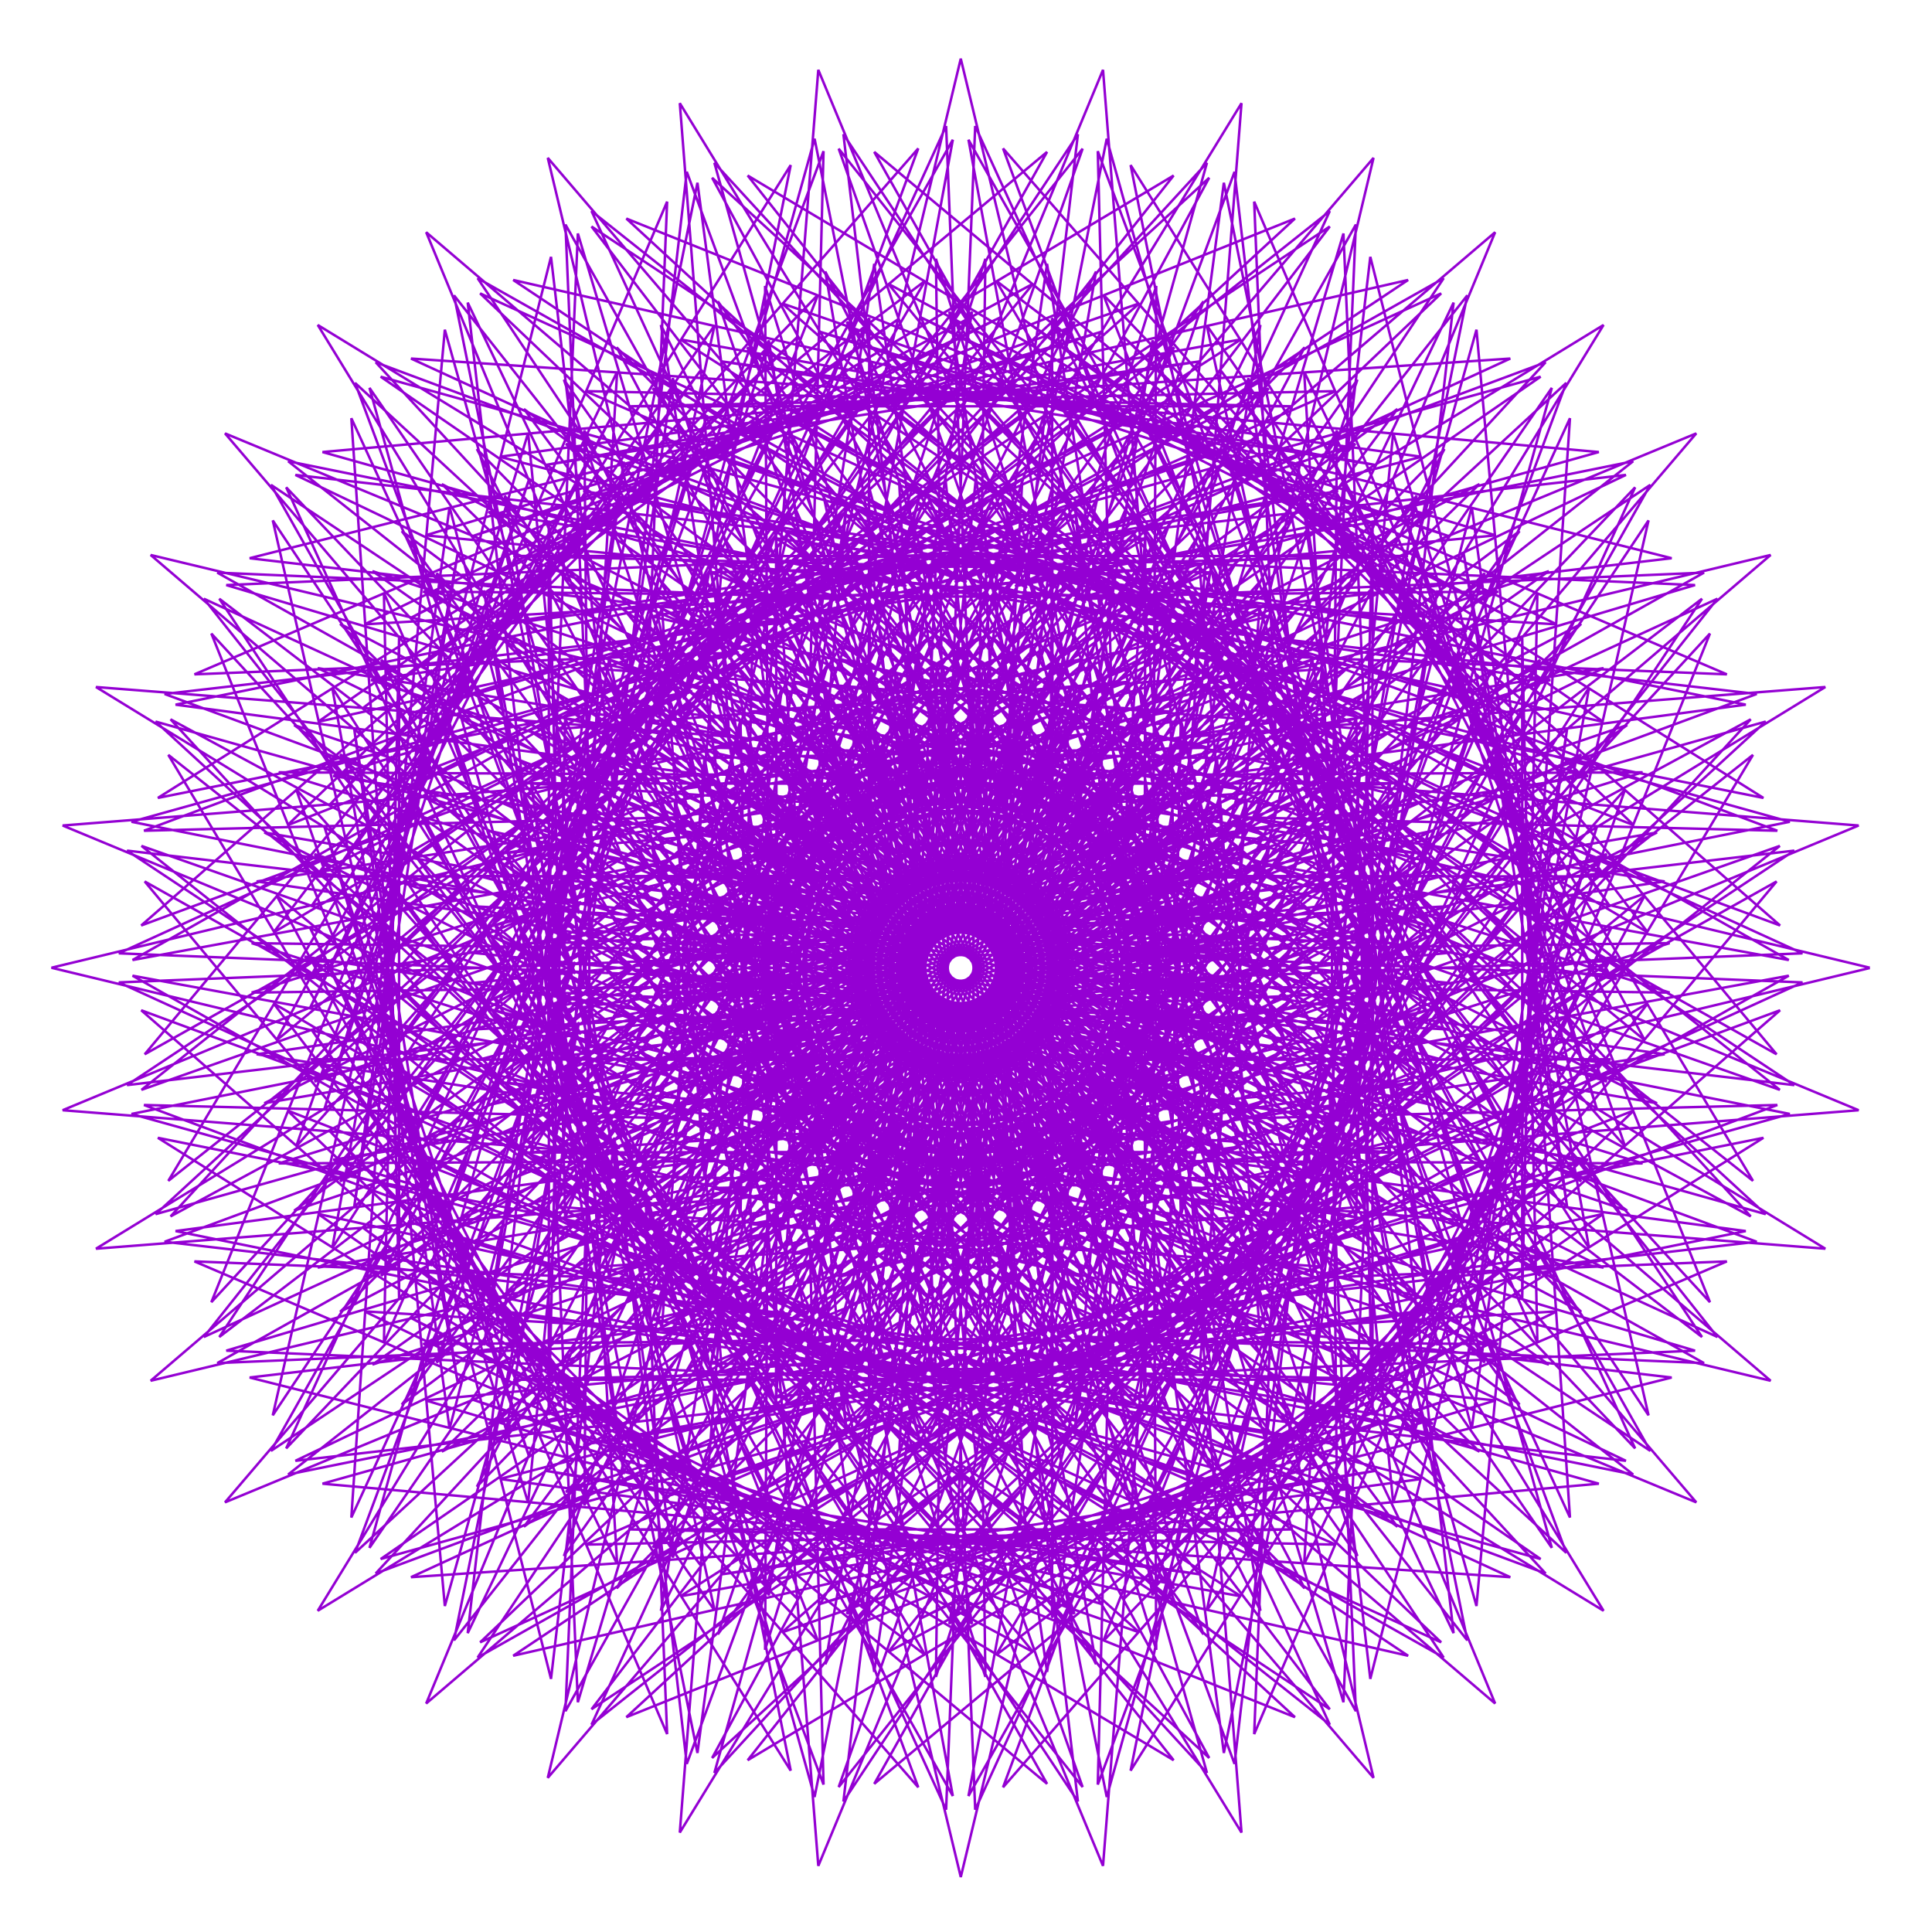 <?xml version="1.0" encoding="utf-8"  standalone="no"?>
<svg 
 width="777" height="777"
 viewBox="0 0 777 777"
 xmlns="http://www.w3.org/2000/svg"
 xmlns:xlink="http://www.w3.org/1999/xlink"
>

<title>Gnuplot</title>
<desc>Produced by GNUPLOT 5.2 patchlevel 7 </desc>

<g id="gnuplot_canvas">

<rect x="0" y="0" width="777" height="777" fill="none"/>
<defs>

	<circle id='gpDot' r='0.5' stroke-width='0.5' stroke='currentColor'/>
	<path id='gpPt0' stroke-width='0.222' stroke='currentColor' d='M-1,0 h2 M0,-1 v2'/>
	<path id='gpPt1' stroke-width='0.222' stroke='currentColor' d='M-1,-1 L1,1 M1,-1 L-1,1'/>
	<path id='gpPt2' stroke-width='0.222' stroke='currentColor' d='M-1,0 L1,0 M0,-1 L0,1 M-1,-1 L1,1 M-1,1 L1,-1'/>
	<rect id='gpPt3' stroke-width='0.222' stroke='currentColor' x='-1' y='-1' width='2' height='2'/>
	<rect id='gpPt4' stroke-width='0.222' stroke='currentColor' fill='currentColor' x='-1' y='-1' width='2' height='2'/>
	<circle id='gpPt5' stroke-width='0.222' stroke='currentColor' cx='0' cy='0' r='1'/>
	<use xlink:href='#gpPt5' id='gpPt6' fill='currentColor' stroke='none'/>
	<path id='gpPt7' stroke-width='0.222' stroke='currentColor' d='M0,-1.33 L-1.33,0.67 L1.33,0.67 z'/>
	<use xlink:href='#gpPt7' id='gpPt8' fill='currentColor' stroke='none'/>
	<use xlink:href='#gpPt7' id='gpPt9' stroke='currentColor' transform='rotate(180)'/>
	<use xlink:href='#gpPt9' id='gpPt10' fill='currentColor' stroke='none'/>
	<use xlink:href='#gpPt3' id='gpPt11' stroke='currentColor' transform='rotate(45)'/>
	<use xlink:href='#gpPt11' id='gpPt12' fill='currentColor' stroke='none'/>
	<path id='gpPt13' stroke-width='0.222' stroke='currentColor' d='M0,1.330 L1.265,0.411 L0.782,-1.067 L-0.782,-1.076 L-1.265,0.411 z'/>
	<use xlink:href='#gpPt13' id='gpPt14' fill='currentColor' stroke='none'/>
	<filter id='textbox' filterUnits='objectBoundingBox' x='0' y='0' height='1' width='1'>
	  <feFlood flood-color='white' flood-opacity='1' result='bgnd'/>
	  <feComposite in='SourceGraphic' in2='bgnd' operator='atop'/>
	</filter>
	<filter id='greybox' filterUnits='objectBoundingBox' x='0' y='0' height='1' width='1'>
	  <feFlood flood-color='lightgrey' flood-opacity='1' result='grey'/>
	  <feComposite in='SourceGraphic' in2='grey' operator='atop'/>
	</filter>
</defs>
<g fill="none" color="white" stroke="currentColor" stroke-width="1.00" stroke-linecap="butt" stroke-linejoin="miter">
</g>
<g fill="none" color="black" stroke="currentColor" stroke-width="1.00" stroke-linecap="butt" stroke-linejoin="miter">
</g>
<g fill="none" color="black" stroke="currentColor" stroke-width="1.00" stroke-linecap="butt" stroke-linejoin="miter">
</g>
	<g id="gnuplot_plot_1" ><title>real(z(t)),imag(z(t))</title>
<g fill="none" color="black" stroke="currentColor" stroke-width="1.00" stroke-linecap="butt" stroke-linejoin="miter">
	<path stroke='rgb(148,   0, 211)'  d='M752.0,389.2 L500.4,328.7 L714.8,334.1 L445.3,233.5 L621.9,323.4 L369.0,201.9 L519.2,376.3 L320.4,238.0
		L454.8,475.2 L336.0,310.7 L453.2,574.8 L419.5,371.3 L502.1,626.4 L538.5,381.1 L560.3,604.4 L642.1,332.9
		L581.2,520.2 L687.7,254.8 L539.1,415.9 L663.7,195.0 L444.4,341.2 L595.0,194.7 L338.6,327.0 L528.8,264.9
		L272.1,368.2 L507.9,379.7 L276.8,427.9 L546.5,489.8 L348.9,458.2 L622.9,548.8 L451.2,427.6 L690.7,537.7
		L533.1,339.1 L705.0,474.9 L558.3,229.4 L647.8,404.9 L524.5,149.5 L537.9,373.5 L463.5,136.9 L421.9,401.8
		L423.3,195.5 L349.0,474.7 L440.5,293.7 L344.9,548.9 L519.6,381.3 L398.5,577.0 L629.3,417.5 L469.0,533.8
		L719.4,392.4 L508.5,431.2 L747.5,332.0 L489.6,311.6 L702.1,283.4 L420.3,226.2 L608.7,287.3 L339.9,207.0
		L515.5,355.6 L297.6,250.2 L467.4,463.4 L324.4,319.5 L481.4,562.1 L416.3,366.3 L537.7,605.4 L535.4,357.4
		L591.9,574.6 L630.2,293.5 L599.3,488.1 L663.0,209.3 L541.4,391.6 L629.9,154.0 L436.2,332.7 L562.0,164.5
		L329.4,335.2 L507.6,244.1 L270.2,386.3 L504.9,360.8 L284.2,444.6 L560.3,463.5 L360.2,463.2 L644.9,509.8
		L456.4,417.0 L710.1,488.3 L523.4,316.7 L714.5,424.0 L531.2,204.5 L647.0,363.8 L485.3,130.8 L533.6,350.0
		L423.1,127.9 L423.4,396.1 L392.5,192.1 L362.8,479.5 L424.9,286.4 L370.4,553.4 L516.7,360.6 L427.7,572.7
		L630.7,379.1 L490.6,519.1 L715.8,340.2 L513.6,411.5 L734.1,276.3 L476.2,296.5 L681.7,235.3 L394.3,222.9
		L590.0,253.8 L312.0,216.5 L508.7,335.9 L276.9,265.8 L478.0,449.8 L314.2,330.1 L507.2,545.1 L412.3,361.9
		L569.7,579.1 L528.6,334.5 L618.3,540.1 L612.2,256.6 L612.2,453.6 L631.4,168.2 L539.8,367.4 L590.1,118.8
		L426.7,325.6 L524.7,139.7 L321.7,344.8 L483.4,227.0 L271.2,404.5 L499.0,342.6 L294.1,459.9 L569.8,435.4
		L372.1,466.4 L660.6,467.9 L459.9,405.7 L721.6,436.4 L510.4,296.2 L715.9,372.2 L500.5,184.1 L639.9,323.4
		L443.7,118.5 L525.6,327.4 L381.8,125.4 L424.0,390.2 L361.6,193.6 L377.2,482.1 L408.3,281.6 L396.2,553.9
		L510.6,340.5 L455.9,564.0 L626.1,341.0 L509.6,501.2 L704.1,289.3 L515.5,391.4 L712.1,223.2 L460.5,283.5
		L653.9,191.0 L368.2,223.7 L566.3,223.6 L285.9,230.2 L498.8,317.4 L258.9,284.5 L486.4,434.7 L305.9,342.1
		L530.1,524.3 L407.7,358.2 L597.1,548.0 L518.2,312.9 L639.1,502.0 L588.7,222.9 L619.4,417.5 L593.8,132.6
		L534.5,343.6 L545.3,90.3 L416.3,320.1 L484.0,121.2 L315.5,355.4 L456.8,213.8 L275.0,422.4 L490.3,325.6
		L306.3,473.4 L574.7,406.1 L384.3,467.7 L669.5,424.0 L461.5,394.0 L724.9,383.4 L494.3,277.9 L709.2,320.9
		L467.0,168.8 L626.4,284.5 L400.6,112.9 L514.2,306.4 L340.6,129.4 L423.7,384.3 L331.3,199.9 L391.8,482.4
		L391.2,279.5 L421.9,550.4 L501.4,321.7 L482.4,551.0 L615.6,304.1 L525.6,480.6 L684.5,240.8 L514.2,371.1
		L682.2,174.3 L443.1,273.2 L619.6,151.5 L342.5,228.6 L538.2,197.5 L262.2,247.9 L486.2,300.7 L244.1,305.7
		L492.2,418.5 L299.5,355.2 L549.5,500.1 L402.6,355.2 L619.4,513.1 L504.7,293.2 L653.6,461.1 L560.1,193.3
		L621.0,380.7 L551.1,103.3 L525.6,321.0 L496.5,69.1 L405.1,316.3 L440.8,109.2 L311.1,366.9 L428.5,204.9
		L281.5,439.4 L479.0,310.1 L320.4,484.9 L575.0,376.4 L396.6,467.0 L671.5,379.3 L461.3,382.2 L719.8,330.5
		L475.5,262.4 L694.5,271.2 L431.5,158.8 L607.1,248.3 L357.2,114.1 L499.7,287.4 L300.5,139.7 L422.5,378.5
		L302.4,210.8 L406.3,480.4 L374.0,280.1 L446.6,542.8 L489.4,304.5 L506.5,534.0 L599.5,269.3 L538.2,457.6
		L657.6,196.0 L509.8,351.4 L644.9,130.7 L424.2,265.8 L579.6,118.0 L318.0,237.4 L506.3,176.1 L241.6,269.1
		L471.1,286.2 L232.8,329.0 L495.5,401.6 L295.2,369.3 L564.8,473.2 L397.1,353.1 L635.9,475.1 L488.2,275.9
		L661.5,418.4 L527.3,168.5 L616.8,344.1 L504.4,81.1 L513.2,300.1 L445.1,55.8 L393.4,314.3 L396.3,104.1
		L308.6,379.0 L399.2,200.6 L290.7,455.2 L465.5,296.6 L336.2,494.1 L570.7,347.1 L408.7,464.5 L666.4,334.8
		L459.3,370.5 L706.5,279.1 L454.6,250.0 L672.3,224.5 L394.9,154.6 L582.3,215.5 L314.5,122.0 L482.4,270.9
		L262.5,156.2 L420.4,373.0 L275.5,226.1 L420.4,476.1 L357.1,283.4 L469.9,531.5 L474.9,289.4 L527.7,513.4
		L578.1,237.4 L547.0,433.1 L624.1,156.0 L502.4,332.5 L601.3,93.4 L404.5,261.4 L534.8,91.1 L295.0,250.0
		L471.5,160.0 L224.6,293.2 L453.9,274.2 L225.2,353.7 L496.1,384.4 L293.2,383.8 L575.7,444.3 L391.3,351.9
		L646.2,435.0 L469.2,261.4 L662.7,375.0 L491.1,149.2 L606.8,308.6 L454.7,66.4 L497.7,281.3 L392.2,50.7
		L381.6,314.1 L351.6,106.1 L307.9,391.3 L369.5,200.9 L302.2,469.3 L450.0,285.3 L353.2,500.6 L561.8,318.8
		L420.2,460.1 L654.4,291.6 L455.5,359.3 L685.3,230.3 L432.0,241.1 L643.0,181.8 L358.1,156.2 L552.7,186.9
		L273.6,136.5 L462.7,257.4 L227.6,178.5 L417.4,367.9 L251.3,245.5 L433.5,469.7 L340.9,289.2 L491.1,516.7
		L458.2,276.8 L545.4,489.7 L552.0,209.3 L551.9,407.4 L584.6,121.7 L492.1,315.1 L552.4,63.5 L384.2,260.1
		L486.3,71.5 L274.4,266.0 L434.6,149.5 L211.6,319.7 L435.1,265.0 L221.7,379.4 L494.0,367.3 L293.5,398.4
		L582.0,414.0 L385.4,351.6 L650.2,393.8 L448.2,250.0 L657.1,331.9 L452.2,135.7 L591.5,275.1 L403.4,59.7
		L479.4,265.2 L339.2,54.0 L369.9,315.7 L307.7,115.0 L309.2,403.5 L340.2,205.8 L315.7,481.5 L433.0,276.6
		L371.1,504.4 L548.6,292.2 L430.8,453.9 L635.9,250.9 L450.0,348.9 L656.8,185.5 L408.2,235.8 L607.4,144.2
		L322.0,163.4 L519.0,163.4 L235.5,157.3 L441.1,247.0 L196.5,205.9 L413.7,363.3 L230.5,268.4 L445.5,461.4
		L325.8,297.6 L509.8,498.7 L439.7,266.9 L559.1,463.6 L521.8,185.6 L552.7,381.3 L540.3,93.9 L479.1,299.4
		L499.3,41.5 L364.1,262.0 L435.4,59.8 L256.5,285.0 L396.5,144.9 L202.9,347.9 L415.0,258.9 L222.2,405.2
		L489.2,350.7 L296.1,412.8 L583.5,383.1 L379.5,352.2 L647.7,352.5 L425.6,242.0 L644.8,290.3 L411.8,128.6
		L571.1,244.4 L351.6,61.1 L458.9,252.2 L287.3,65.5 L358.6,319.2 L265.8,130.7 L312.4,415.4 L312.1,215.3
		L331.0,491.4 L414.8,270.7 L389.3,505.4 L531.5,268.0 L440.4,446.2 L611.1,213.6 L442.9,339.4 L621.6,145.7
		L384.0,234.2 L566.3,112.6 L287.5,176.3 L482.1,145.4 L201.0,183.7 L418.2,240.2 L170.2,237.9 L409.3,359.3
		L213.5,294.2 L456.1,451.2 L312.2,308.2 L525.4,478.0 L420.0,260.1 L568.6,435.7 L488.3,166.9 L549.4,355.3
		L492.2,73.5 L464.0,286.0 L443.6,28.1 L344.4,267.1 L383.2,56.2 L241.8,306.6 L358.1,146.3 L198.6,377.1
		L394.3,256.0 L226.7,430.7 L481.9,335.1 L300.9,426.6 L580.1,352.3 L373.8,353.7 L638.7,312.1 L402.1,237.7
		L626.1,251.1 L370.7,127.8 L546.2,217.3 L300.7,70.6 L436.5,242.5 L237.9,84.9 L348.0,324.4 L226.8,152.7
		L317.4,426.7 L285.8,229.1 L347.7,498.8 L395.9,267.7 L407.4,503.5 L510.7,246.8 L448.6,437.0 L580.9,180.6
		L434.4,331.2 L580.6,111.9 L359.7,236.5 L520.8,87.9 L255.4,194.4 L442.7,133.5 L171.2,215.3 L394.5,237.1
		L149.2,273.5 L404.3,356.1 L200.8,322.4 L464.9,439.6 L300.4,320.8 L537.6,455.2 L399.3,256.4 L573.7,406.6
		L452.2,153.7 L542.1,330.3 L441.5,60.8 L446.9,275.2 L386.4,23.6 L325.8,275.2 L331.2,60.8 L230.6,330.3
		L320.5,153.7 L199.0,406.6 L373.4,256.4 L235.1,455.2 L472.3,320.8 L307.8,439.6 L571.9,322.4 L368.4,356.1
		L623.5,273.5 L378.2,237.1 L601.5,215.3 L330.0,133.5 L517.3,194.4 L251.9,87.9 L413.0,236.5 L192.1,111.9
		L338.3,331.2 L191.8,180.6 L324.1,437.0 L262.0,246.8 L365.3,503.5 L376.8,267.7 L425.0,498.8 L486.9,229.1
		L455.3,426.7 L545.9,152.7 L424.7,324.4 L534.8,84.9 L336.2,242.5 L472.0,70.6 L226.5,217.3 L402.0,127.8
		L146.6,251.1 L370.6,237.7 L134.0,312.1 L398.9,353.7 L192.6,352.3 L471.8,426.6 L290.8,335.1 L546.0,430.7
		L378.4,256.0 L574.1,377.1 L414.6,146.3 L530.9,306.6 L389.5,56.2 L428.3,267.1 L329.1,28.1 L308.7,286.0
		L280.5,73.5 L223.3,355.3 L284.4,166.9 L204.1,435.7 L352.7,260.1 L247.3,478.0 L460.5,308.2 L316.6,451.2
		L559.2,294.2 L363.4,359.3 L602.5,237.9 L354.5,240.2 L571.7,183.7 L290.6,145.4 L485.2,176.3 L206.4,112.6
		L388.7,234.2 L151.1,145.7 L329.8,339.4 L161.6,213.6 L332.3,446.2 L241.2,268.0 L383.4,505.4 L357.9,270.7
		L441.7,491.4 L460.6,215.3 L460.3,415.4 L506.9,130.7 L414.1,319.2 L485.4,65.5 L313.8,252.2 L421.1,61.1
		L201.6,244.4 L360.9,128.6 L127.9,290.3 L347.1,242.0 L125.0,352.5 L393.2,352.2 L189.2,383.1 L476.6,412.8
		L283.5,350.7 L550.5,405.2 L357.7,258.9 L569.8,347.9 L376.2,144.9 L516.2,285.0 L337.3,59.8 L408.6,262.0
		L273.4,41.5 L293.6,299.4 L232.4,93.9 L220.0,381.3 L250.9,185.6 L213.6,463.6 L333.0,266.9 L262.9,498.7
		L446.9,297.6 L327.2,461.4 L542.2,268.4 L359.0,363.3 L576.2,205.9 L331.6,247.0 L537.2,157.3 L253.7,163.4
		L450.7,163.4 L165.3,144.2 L364.5,235.8 L115.9,185.5 L322.7,348.9 L136.8,250.9 L341.9,453.9 L224.1,292.2
		L401.6,504.4 L339.7,276.6 L457.0,481.5 L432.5,205.8 L463.5,403.5 L465.0,115.0 L402.8,315.7 L433.5,54.0
		L293.3,265.2 L369.3,59.7 L181.2,275.1 L320.5,135.7 L115.6,331.9 L324.5,250.0 L122.5,393.8 L387.3,351.6
		L190.7,414.0 L479.2,398.4 L278.7,367.3 L551.0,379.4 L337.6,265.0 L561.1,319.7 L338.1,149.5 L498.3,266.0
		L286.4,71.5 L388.5,260.1 L220.3,63.5 L280.6,315.1 L188.1,121.7 L220.8,407.4 L220.7,209.3 L227.3,489.7
		L314.5,276.8 L281.6,516.7 L431.8,289.2 L339.2,469.7 L521.4,245.5 L355.3,367.9 L545.1,178.5 L310.0,257.4
		L499.1,136.5 L220.0,186.9 L414.6,156.2 L129.7,181.8 L340.7,241.1 L87.4,230.3 L317.2,359.3 L118.3,291.6
		L352.5,460.1 L210.9,318.8 L419.5,500.6 L322.7,285.3 L470.5,469.3 L403.2,200.9 L464.8,391.3 L421.1,106.1
		L391.1,314.1 L380.5,50.7 L275.0,281.3 L318.0,66.4 L165.9,308.6 L281.6,149.2 L110.0,375.0 L303.5,261.4
		L126.5,435.0 L381.4,351.9 L197.0,444.3 L479.5,383.8 L276.6,384.4 L547.5,353.7 L318.8,274.2 L548.1,293.2
		L301.2,160.0 L477.7,250.0 L237.9,91.1 L368.2,261.4 L171.4,93.4 L270.3,332.5 L148.6,156.0 L225.7,433.1
		L194.6,237.4 L245.0,513.4 L297.8,289.4 L302.8,531.5 L415.6,283.4 L352.3,476.1 L497.2,226.1 L352.3,373.0
		L510.2,156.2 L290.3,270.9 L458.2,122.0 L190.4,215.5 L377.8,154.6 L100.4,224.5 L318.1,250.0 L66.2,279.1
		L313.4,370.5 L106.3,334.8 L364.0,464.5 L202.0,347.1 L436.5,494.1 L307.2,296.6 L482.0,455.2 L373.5,200.6
		L464.1,379.0 L376.4,104.1 L379.3,314.3 L327.6,55.8 L259.5,300.1 L268.3,81.1 L155.9,344.1 L245.4,168.5
		L111.2,418.4 L284.5,275.9 L136.8,475.1 L375.6,353.1 L207.9,473.2 L477.5,369.3 L277.2,401.6 L539.9,329.0
		L301.6,286.2 L531.1,269.1 L266.4,176.1 L454.7,237.4 L193.1,118.0 L348.5,265.8 L127.8,130.7 L262.9,351.4
		L115.1,196.0 L234.5,457.6 L173.2,269.3 L266.2,534.0 L283.3,304.5 L326.1,542.8 L398.7,280.1 L366.4,480.4
		L470.3,210.8 L350.2,378.5 L472.2,139.7 L273.0,287.4 L415.5,114.1 L165.6,248.3 L341.2,158.8 L78.2,271.2
		L297.2,262.4 L52.9,330.5 L311.4,382.2 L101.2,379.3 L376.1,467.0 L197.7,376.4 L452.3,484.9 L293.7,310.1
		L491.2,439.4 L344.2,204.9 L461.6,366.9 L331.9,109.2 L367.6,316.3 L276.2,69.1 L247.1,321.0 L221.6,103.3
		L151.7,380.7 L212.6,193.3 L119.1,461.1 L268.0,293.2 L153.3,513.1 L370.1,355.2 L223.2,500.1 L473.2,355.2
		L280.5,418.5 L528.6,305.7 L286.5,300.7 L510.5,247.9 L234.5,197.5 L430.2,228.6 L153.1,151.5 L329.6,273.2
		L90.5,174.3 L258.5,371.1 L88.2,240.8 L247.1,480.6 L157.1,304.1 L290.3,551.0 L271.3,321.7 L350.8,550.4
		L381.5,279.5 L380.9,482.4 L441.4,199.9 L349.0,384.3 L432.1,129.4 L258.5,306.4 L372.1,112.9 L146.3,284.5
		L305.7,168.8 L63.5,320.9 L278.4,277.9 L47.8,383.4 L311.2,394.0 L103.2,424.0 L388.4,467.7 L198.0,406.1
		L466.4,473.4 L282.4,325.6 L497.7,422.4 L315.9,213.8 L457.2,355.4 L288.7,121.2 L356.4,320.1 L227.4,90.3
		L238.2,343.6 L178.9,132.6 L153.3,417.5 L184.0,222.9 L133.6,502.0 L254.5,312.9 L175.6,548.0 L365.0,358.2
		L242.6,524.3 L466.8,342.1 L286.3,434.7 L513.8,284.5 L273.9,317.4 L486.8,230.2 L206.4,223.6 L404.5,223.7
		L118.8,191.0 L312.2,283.5 L60.6,223.2 L257.2,391.4 L68.6,289.3 L263.1,501.2 L146.6,341.0 L316.8,564.0
		L262.1,340.5 L376.5,553.9 L364.4,281.6 L395.5,482.1 L411.1,193.6 L348.7,390.2 L390.9,125.4 L247.1,327.4
		L329.0,118.5 L132.8,323.4 L272.2,184.1 L56.8,372.2 L262.3,296.2 L51.1,436.4 L312.8,405.7 L112.1,467.9
		L400.6,466.4 L202.9,435.4 L478.6,459.9 L273.7,342.6 L501.5,404.5 L289.3,227.0 L451.0,344.8 L248.0,139.7
		L346.0,325.6 L182.6,118.8 L232.9,367.4 L141.3,168.2 L160.5,453.6 L160.5,256.6 L154.4,540.1 L244.1,334.5
		L203.0,579.1 L360.4,361.9 L265.5,545.1 L458.5,330.1 L294.7,449.8 L495.8,265.8 L264.0,335.9 L460.7,216.5
		L182.7,253.8 L378.4,222.9 L91.0,235.3 L296.5,296.5 L38.6,276.3 L259.1,411.5 L56.9,340.2 L282.1,519.1
		L142.0,379.1 L345.0,572.7 L256.0,360.6 L402.3,553.4 L347.8,286.4 L409.9,479.5 L380.2,192.1 L349.3,396.1
		L349.6,127.9 L239.1,350.0 L287.4,130.8 L125.7,363.8 L241.5,204.5 L58.2,424.0 L249.3,316.7 L62.6,488.3
		L316.3,417.0 L127.8,509.8 L412.5,463.2 L212.4,463.5 L488.5,444.6 L267.8,360.8 L502.5,386.3 L265.1,244.1
		L443.3,335.2 L210.7,164.5 L336.5,332.7 L142.8,154.0 L231.3,391.6 L109.7,209.3 L173.4,488.1 L142.5,293.5
		L180.8,574.6 L237.3,357.4 L235.0,605.4 L356.4,366.3 L291.3,562.1 L448.3,319.5 L305.3,463.4 L475.1,250.2
		L257.2,355.6 L432.8,207.0 L164.0,287.3 L352.4,226.2 L70.6,283.4 L283.1,311.6 L25.2,332.0 L264.2,431.2
		L53.3,392.4 L303.7,533.8 L143.4,417.5 L374.2,577.0 L253.1,381.3 L427.8,548.9 L332.2,293.7 L423.7,474.7
		L349.4,195.5 L350.8,401.8 L309.2,136.9 L234.8,373.5 L248.2,149.5 L124.9,404.9 L214.4,229.4 L67.7,474.9
		L239.6,339.1 L82.0,537.7 L321.5,427.6 L149.8,548.8 L423.8,458.2 L226.2,489.8 L495.9,427.9 L264.8,379.7
		L500.6,368.2 L243.9,264.9 L434.1,327.0 L177.7,194.7 L328.3,341.2 L109.0,195.0 L233.6,415.9 L85.0,254.8
		L191.5,520.2 L130.6,332.9 L212.4,604.4 L234.2,381.1 L270.6,626.4 L353.2,371.3 L319.5,574.8 L436.7,310.7
		L317.9,475.2 L452.3,238.0 L253.5,376.3 L403.7,201.9 L150.8,323.4 L327.4,233.5 L57.9,334.1 L272.3,328.7
		L20.7,389.2 L272.3,449.8 L57.9,444.4 L327.4,545.0 L150.8,455.1 L403.7,576.6 L253.5,402.2 L452.3,540.5
		L317.9,303.3 L436.7,467.8 L319.5,203.7 L353.2,407.2 L270.6,152.1 L234.2,397.4 L212.4,174.1 L130.6,445.6
		L191.5,258.3 L85.0,523.7 L233.6,362.6 L109.0,583.5 L328.3,437.3 L177.7,583.8 L434.1,451.5 L243.9,513.6
		L500.6,410.3 L264.8,398.8 L495.9,350.6 L226.2,288.7 L423.8,320.3 L149.8,229.7 L321.5,350.9 L82.0,240.8
		L239.6,439.4 L67.7,303.6 L214.4,549.1 L124.9,373.6 L248.2,629.0 L234.8,405.0 L309.2,641.6 L350.8,376.7
		L349.4,583.0 L423.7,303.8 L332.2,484.8 L427.8,229.6 L253.1,397.2 L374.2,201.5 L143.4,361.0 L303.7,244.7
		L53.3,386.1 L264.2,347.3 L25.2,446.5 L283.1,466.9 L70.6,495.1 L352.4,552.3 L164.0,491.2 L432.8,571.5
		L257.2,422.9 L475.1,528.3 L305.3,315.1 L448.3,459.0 L291.3,216.4 L356.4,412.2 L235.0,173.1 L237.3,421.1
		L180.8,203.9 L142.5,485.0 L173.4,290.4 L109.7,569.2 L231.3,386.9 L142.8,624.5 L336.5,445.8 L210.7,614.0
		L443.3,443.3 L265.1,534.4 L502.5,392.2 L267.8,417.7 L488.5,333.9 L212.4,315.0 L412.5,315.3 L127.8,268.7
		L316.3,361.5 L62.6,290.2 L249.3,461.8 L58.2,354.5 L241.5,574.0 L125.7,414.7 L287.4,647.7 L239.1,428.5
		L349.6,650.6 L349.3,382.4 L380.2,586.4 L409.9,299.0 L347.8,492.1 L402.3,225.1 L256.0,417.9 L345.0,205.8
		L142.0,399.4 L282.1,259.4 L56.9,438.3 L259.1,367.0 L38.6,502.2 L296.5,482.0 L91.0,543.2 L378.4,555.6
		L182.7,524.7 L460.7,562.0 L264.0,442.6 L495.8,512.7 L294.7,328.7 L458.5,448.4 L265.5,233.4 L360.4,416.6
		L203.0,199.4 L244.1,444.0 L154.4,238.4 L160.5,521.9 L160.5,324.9 L141.3,610.3 L232.9,411.1 L182.6,659.7
		L346.0,452.9 L248.0,638.8 L451.0,433.7 L289.3,551.5 L501.5,374.0 L273.7,435.9 L478.6,318.6 L202.9,343.1
		L400.6,312.1 L112.1,310.6 L312.8,372.8 L51.1,342.1 L262.3,482.3 L56.8,406.3 L272.2,594.4 L132.8,455.1
		L329.0,660.0 L247.1,451.1 L390.9,653.1 L348.7,388.3 L411.1,584.9 L395.5,296.4 L364.4,496.9 L376.5,224.6
		L262.1,438.0 L316.8,214.5 L146.6,437.5 L263.1,277.3 L68.6,489.2 L257.2,387.1 L60.6,555.3 L312.2,495.0
		L118.8,587.5 L404.5,554.8 L206.4,554.9 L486.8,548.3 L273.9,461.1 L513.8,494.0 L286.3,343.8 L466.8,436.4
		L242.6,254.2 L365.0,420.3 L175.6,230.5 L254.5,465.6 L133.6,276.5 L184.0,555.6 L153.3,361.0 L178.9,645.9
		L238.2,434.9 L227.4,688.2 L356.4,458.4 L288.7,657.3 L457.2,423.1 L315.9,564.7 L497.7,356.1 L282.4,452.9
		L466.4,305.1 L198.0,372.4 L388.4,310.8 L103.2,354.5 L311.2,384.5 L47.8,395.1 L278.4,500.6 L63.5,457.6
		L305.7,609.7 L146.3,494.0 L372.1,665.6 L258.5,472.1 L432.1,649.1 L349.0,394.2 L441.4,578.6 L380.9,296.1
		L381.5,499.0 L350.8,228.1 L271.3,456.8 L290.3,227.5 L157.1,474.4 L247.1,297.9 L88.2,537.7 L258.5,407.4
		L90.5,604.2 L329.6,505.3 L153.1,627.0 L430.2,549.9 L234.5,581.0 L510.5,530.6 L286.5,477.8 L528.6,472.8
		L280.5,360.0 L473.2,423.3 L223.2,278.4 L370.1,423.3 L153.3,265.4 L268.0,485.3 L119.1,317.4 L212.6,585.2
		L151.7,397.8 L221.6,675.2 L247.1,457.5 L276.2,709.4 L367.6,462.2 L331.9,669.3 L461.6,411.6 L344.2,573.6
		L491.2,339.1 L293.7,468.4 L452.3,293.6 L197.7,402.1 L376.1,311.5 L101.2,399.2 L311.4,396.3 L52.9,448.0
		L297.2,516.1 L78.2,507.3 L341.2,619.7 L165.6,530.2 L415.5,664.4 L273.0,491.1 L472.2,638.8 L350.2,400.0
		L470.3,567.7 L366.4,298.1 L398.7,498.4 L326.1,235.7 L283.3,474.0 L266.2,244.5 L173.2,509.2 L234.5,320.9
		L115.1,582.5 L262.9,427.1 L127.8,647.8 L348.5,512.7 L193.1,660.5 L454.7,541.1 L266.4,602.4 L531.1,509.4
		L301.6,492.3 L539.9,449.5 L277.2,376.9 L477.5,409.2 L207.9,305.3 L375.6,425.4 L136.8,303.4 L284.5,502.6
		L111.2,360.1 L245.4,610.0 L155.9,434.4 L268.3,697.4 L259.5,478.4 L327.6,722.7 L379.3,464.2 L376.4,674.4
		L464.1,399.5 L373.5,577.9 L482.0,323.3 L307.2,481.9 L436.5,284.4 L202.0,431.4 L364.0,314.0 L106.3,443.7
		L313.4,408.0 L66.2,499.4 L318.1,528.5 L100.4,554.0 L377.8,623.9 L190.4,563.0 L458.2,656.5 L290.3,507.6
		L510.2,622.3 L352.3,405.5 L497.2,552.4 L352.3,302.4 L415.6,495.1 L302.8,247.0 L297.8,489.1 L245.0,265.1
		L194.6,541.1 L225.7,345.4 L148.6,622.5 L270.3,446.0 L171.4,685.1 L368.2,517.1 L237.9,687.4 L477.7,528.5
		L301.2,618.5 L548.1,485.3 L318.8,504.3 L547.5,424.8 L276.6,394.1 L479.5,394.7 L197.0,334.2 L381.4,426.6
		L126.5,343.5 L303.5,517.1 L110.0,403.5 L281.6,629.3 L165.9,469.9 L318.0,712.1 L275.0,497.2 L380.5,727.8
		L391.1,464.4 L421.1,672.4 L464.8,387.2 L403.2,577.6 L470.5,309.2 L322.7,493.2 L419.5,277.9 L210.9,459.7
		L352.5,318.4 L118.3,486.9 L317.2,419.2 L87.4,548.2 L340.7,537.4 L129.7,596.7 L414.6,622.3 L220.0,591.6
		L499.1,642.0 L310.0,521.1 L545.1,600.0 L355.3,410.6 L521.4,533.0 L339.2,308.8 L431.8,489.3 L281.6,261.8
		L314.5,501.7 L227.3,288.8 L220.7,569.2 L220.8,371.1 L188.1,656.8 L280.6,463.4 L220.3,715.0 L388.5,518.4
		L286.4,707.0 L498.3,512.5 L338.1,629.0 L561.1,458.8 L337.6,513.5 L551.0,399.1 L278.7,411.2 L479.2,380.1
		L190.7,364.5 L387.3,426.9 L122.5,384.7 L324.5,528.5 L115.6,446.6 L320.5,642.8 L181.2,503.4 L369.3,718.8
		L293.3,513.3 L433.5,724.5 L402.8,462.8 L465.0,663.5 L463.5,375.0 L432.5,572.7 L457.0,297.0 L339.7,501.9
		L401.6,274.1 L224.1,486.3 L341.9,324.6 L136.8,527.6 L322.7,429.6 L115.9,593.0 L364.5,542.7 L165.3,634.3
		L450.7,615.1 L253.7,615.1 L537.2,621.2 L331.6,531.5 L576.2,572.6 L359.0,415.2 L542.2,510.1 L327.2,317.1
		L446.9,480.9 L262.9,279.8 L333.0,511.6 L213.6,314.9 L250.9,592.9 L220.0,397.2 L232.4,684.6 L293.6,479.1
		L273.4,737.0 L408.6,516.5 L337.3,718.7 L516.2,493.5 L376.2,633.6 L569.8,430.6 L357.7,519.6 L550.5,373.3
		L283.5,427.8 L476.6,365.7 L189.2,395.4 L393.2,426.3 L125.0,426.0 L347.1,536.5 L127.9,488.2 L360.9,649.9
		L201.6,534.1 L421.1,717.4 L313.8,526.3 L485.4,713.0 L414.1,459.3 L506.9,647.8 L460.3,363.1 L460.6,563.2
		L441.7,287.1 L357.9,507.8 L383.4,273.1 L241.2,510.5 L332.3,332.3 L161.6,564.9 L329.8,439.1 L151.1,632.8
		L388.7,544.3 L206.4,665.9 L485.2,602.2 L290.6,633.1 L571.7,594.8 L354.5,538.3 L602.5,540.6 L363.4,419.2
		L559.2,484.3 L316.6,327.3 L460.5,470.3 L247.3,300.5 L352.7,518.4 L204.1,342.8 L284.4,611.6 L223.3,423.2
		L280.5,705.0 L308.7,492.5 L329.1,750.4 L428.3,511.4 L389.5,722.3 L530.9,471.9 L414.6,632.2 L574.1,401.4
		L378.4,522.5 L546.0,347.8 L290.8,443.4 L471.8,351.9 L192.6,426.2 L398.9,424.8 L134.0,466.4 L370.6,540.8
		L146.6,527.4 L402.0,650.7 L226.5,561.2 L472.0,707.9 L336.2,536.0 L534.8,693.6 L424.7,454.1 L545.9,625.8
		L455.3,351.8 L486.9,549.4 L425.0,279.7 L376.8,510.8 L365.3,275.0 L262.0,531.7 L324.1,341.5 L191.8,597.9
		L338.3,447.3 L192.1,666.6 L413.0,542.0 L251.9,690.6 L517.3,584.1 L330.0,645.0 L601.5,563.2 L378.2,541.4
		L623.5,505.0 L368.4,422.4 L571.9,456.1 L307.8,338.9 L472.3,457.7 L235.1,323.3 L373.4,522.1 L199.0,371.9
		L320.5,624.8 L230.6,448.2 L331.2,717.7 L325.8,503.3 L386.4,754.9 L446.9,503.3 L441.5,717.7 L542.1,448.2
		L452.2,624.8 L573.7,371.9 L399.3,522.1 L537.6,323.3 L300.4,457.7 L464.9,338.9 L200.8,456.1 L404.3,422.4
		L149.2,505.0 L394.5,541.4 L171.2,563.2 L442.7,645.0 L255.4,584.1 L520.8,690.6 L359.7,542.0 L580.6,666.6
		L434.4,447.3 L580.9,597.9 L448.6,341.5 L510.7,531.7 L407.4,275.0 L395.9,510.8 L347.7,279.7 L285.8,549.4
		L317.4,351.8 L226.8,625.8 L348.0,454.1 L237.9,693.6 L436.5,536.0 L300.7,707.9 L546.2,561.2 L370.7,650.7
		L626.1,527.4 L402.1,540.8 L638.7,466.4 L373.8,424.8 L580.1,426.2 L300.9,351.9 L481.9,443.4 L226.7,347.8
		L394.3,522.5 L198.6,401.4 L358.1,632.2 L241.8,471.9 L383.2,722.3 L344.4,511.4 L443.6,750.4 L464.0,492.5
		L492.2,705.0 L549.4,423.2 L488.3,611.6 L568.6,342.8 L420.0,518.4 L525.4,300.5 L312.2,470.3 L456.1,327.3
		L213.5,484.3 L409.3,419.2 L170.2,540.6 L418.2,538.3 L201.0,594.8 L482.1,633.1 L287.5,602.2 L566.3,665.9
		L384.0,544.3 L621.6,632.8 L442.9,439.1 L611.1,564.9 L440.4,332.3 L531.5,510.5 L389.3,273.1 L414.8,507.8
		L331.0,287.1 L312.1,563.2 L312.4,363.1 L265.8,647.8 L358.6,459.3 L287.3,713.0 L458.9,526.3 L351.6,717.4
		L571.1,534.1 L411.8,649.9 L644.8,488.2 L425.6,536.5 L647.7,426.0 L379.5,426.3 L583.5,395.4 L296.1,365.7
		L489.2,427.8 L222.2,373.3 L415.0,519.6 L202.9,430.6 L396.5,633.6 L256.5,493.5 L435.4,718.7 L364.1,516.5
		L499.3,737.0 L479.1,479.1 L540.3,684.6 L552.7,397.2 L521.8,592.9 L559.1,314.9 L439.7,511.6 L509.8,279.8
		L325.8,480.9 L445.5,317.1 L230.5,510.1 L413.7,415.2 L196.5,572.6 L441.1,531.5 L235.5,621.2 L519.0,615.1
		L322.0,615.1 L607.4,634.3 L408.2,542.7 L656.8,593.0 L450.0,429.6 L635.9,527.6 L430.8,324.6 L548.6,486.3
		L371.1,274.1 L433.0,501.9 L315.7,297.0 L340.2,572.7 L309.2,375.0 L307.7,663.5 L369.9,462.8 L339.2,724.5
		L479.4,513.3 L403.4,718.8 L591.5,503.4 L452.2,642.8 L657.1,446.6 L448.2,528.5 L650.2,384.7 L385.4,426.9
		L582.0,364.5 L293.5,380.1 L494.0,411.2 L221.7,399.1 L435.1,513.5 L211.6,458.8 L434.6,629.0 L274.4,512.5
		L486.3,707.0 L384.2,518.4 L552.4,715.0 L492.1,463.4 L584.6,656.8 L551.9,371.1 L552.0,569.2 L545.4,288.8
		L458.2,501.7 L491.1,261.8 L340.9,489.3 L433.5,308.8 L251.3,533.0 L417.4,410.6 L227.6,600.0 L462.7,521.1
		L273.6,642.0 L552.7,591.6 L358.1,622.3 L643.0,596.7 L432.0,537.4 L685.3,548.2 L455.5,419.2 L654.4,486.9
		L420.2,318.4 L561.8,459.7 L353.2,277.9 L450.0,493.2 L302.2,309.2 L369.5,577.6 L307.9,387.2 L351.6,672.4
		L381.6,464.4 L392.2,727.8 L497.7,497.2 L454.7,712.1 L606.8,469.9 L491.1,629.3 L662.7,403.5 L469.2,517.1
		L646.2,343.5 L391.3,426.6 L575.7,334.2 L293.2,394.7 L496.1,394.1 L225.2,424.8 L453.9,504.3 L224.6,485.3
		L471.5,618.5 L295.0,528.5 L534.8,687.4 L404.5,517.1 L601.3,685.1 L502.4,446.0 L624.1,622.5 L547.0,345.4
		L578.1,541.1 L527.7,265.1 L474.9,489.1 L469.9,247.0 L357.1,495.1 L420.4,302.4 L275.5,552.4 L420.4,405.5
		L262.5,622.3 L482.4,507.6 L314.5,656.5 L582.3,563.0 L394.9,623.9 L672.3,554.0 L454.6,528.5 L706.5,499.4
		L459.3,408.0 L666.4,443.7 L408.7,314.0 L570.7,431.4 L336.2,284.4 L465.5,481.9 L290.7,323.3 L399.2,577.9
		L308.6,399.5 L396.3,674.4 L393.4,464.2 L445.1,722.7 L513.2,478.4 L504.4,697.4 L616.8,434.4 L527.3,610.0
		L661.5,360.1 L488.2,502.6 L635.9,303.4 L397.1,425.4 L564.8,305.3 L295.2,409.2 L495.5,376.9 L232.8,449.5
		L471.1,492.3 L241.6,509.4 L506.3,602.4 L318.0,541.1 L579.6,660.5 L424.2,512.7 L644.9,647.8 L509.8,427.1
		L657.6,582.5 L538.2,320.9 L599.5,509.2 L506.5,244.5 L489.4,474.0 L446.6,235.7 L374.0,498.4 L406.3,298.1
		L302.4,567.7 L422.5,400.0 L300.5,638.8 L499.7,491.1 L357.2,664.4 L607.1,530.2 L431.5,619.7 L694.5,507.3
		L475.5,516.1 L719.8,448.0 L461.3,396.3 L671.5,399.2 L396.6,311.5 L575.0,402.1 L320.4,293.6 L479.0,468.4
		L281.5,339.1 L428.5,573.6 L311.1,411.6 L440.8,669.3 L405.1,462.2 L496.5,709.4 L525.6,457.5 L551.1,675.2
		L621.0,397.8 L560.1,585.2 L653.6,317.4 L504.7,485.3 L619.4,265.4 L402.6,423.3 L549.5,278.4 L299.5,423.3
		L492.2,360.0 L244.1,472.8 L486.2,477.8 L262.2,530.6 L538.2,581.0 L342.5,549.9 L619.6,627.0 L443.1,505.3
		L682.2,604.2 L514.2,407.4 L684.5,537.7 L525.6,297.9 L615.6,474.4 L482.4,227.5 L501.4,456.8 L421.9,228.1
		L391.2,499.0 L391.8,296.1 L331.3,578.6 L423.7,394.2 L340.6,649.1 L514.2,472.1 L400.6,665.6 L626.4,494.0
		L467.0,609.7 L709.2,457.6 L494.3,500.6 L724.9,395.1 L461.5,384.5 L669.5,354.5 L384.3,310.8 L574.7,372.4
		L306.3,305.1 L490.3,452.9 L275.0,356.1 L456.8,564.7 L315.5,423.1 L484.0,657.3 L416.3,458.4 L545.3,688.2
		L534.5,434.9 L593.8,645.9 L619.4,361.0 L588.7,555.6 L639.1,276.5 L518.2,465.6 L597.1,230.5 L407.7,420.3
		L530.1,254.2 L305.9,436.4 L486.4,343.8 L258.9,494.0 L498.8,461.1 L285.9,548.3 L566.3,554.9 L368.2,554.8
		L653.9,587.5 L460.5,495.0 L712.1,555.3 L515.5,387.1 L704.1,489.2 L509.6,277.3 L626.1,437.5 L455.9,214.5
		L510.6,438.0 L396.2,224.6 L408.3,496.9 L377.2,296.4 L361.6,584.9 L424.0,388.3 L381.8,653.1 L525.6,451.1
		L443.7,660.0 L639.9,455.1 L500.5,594.4 L715.9,406.3 L510.4,482.3 L721.6,342.1 L459.9,372.8 L660.6,310.6
		L372.1,312.1 L569.8,343.1 L294.1,318.6 L499.0,435.9 L271.2,374.0 L483.4,551.5 L321.7,433.7 L524.7,638.8
		L426.7,452.9 L590.1,659.7 L539.8,411.1 L631.4,610.3 L612.2,324.9 L612.2,521.9 L618.3,238.4 L528.6,444.0
		L569.7,199.4 L412.3,416.6 L507.2,233.4 L314.2,448.4 L478.0,328.7 L276.9,512.7 L508.7,442.6 L312.0,562.0
		L590.0,524.7 L394.3,555.6 L681.7,543.2 L476.2,482.0 L734.1,502.2 L513.6,367.0 L715.8,438.3 L490.6,259.4
		L630.7,399.4 L427.7,205.8 L516.7,417.9 L370.4,225.1 L424.9,492.1 L362.8,299.0 L392.5,586.4 L423.4,382.4
		L423.1,650.6 L533.6,428.5 L485.3,647.7 L647.0,414.7 L531.2,574.0 L714.5,354.5 L523.4,461.8 L710.1,290.2
		L456.4,361.5 L644.9,268.7 L360.2,315.3 L560.3,315.0 L284.2,333.9 L504.9,417.7 L270.2,392.2 L507.6,534.4
		L329.4,443.3 L562.0,614.0 L436.2,445.8 L629.9,624.5 L541.4,386.9 L663.0,569.2 L599.3,290.4 L630.2,485.0
		L591.9,203.9 L535.4,421.1 L537.7,173.1 L416.3,412.2 L481.4,216.4 L324.4,459.0 L467.4,315.1 L297.6,528.3
		L515.5,422.9 L339.9,571.5 L608.7,491.2 L420.3,552.3 L702.1,495.1 L489.6,466.9 L747.5,446.5 L508.5,347.3
		L719.4,386.1 L469.0,244.7 L629.3,361.0 L398.5,201.5 L519.6,397.2 L344.9,229.6 L440.5,484.8 L349.0,303.8
		L423.3,583.0 L421.9,376.7 L463.5,641.6 L537.9,405.0 L524.5,629.0 L647.8,373.6 L558.3,549.1 L705.0,303.6
		L533.1,439.4 L690.7,240.8 L451.2,350.9 L622.9,229.7 L348.9,320.3 L546.5,288.7 L276.8,350.6 L507.9,398.8
		L272.1,410.3 L528.8,513.6 L338.6,451.5 L595.0,583.8 L444.4,437.3 L663.7,583.5 L539.1,362.6 L687.7,523.7
		L581.2,258.3 L642.1,445.6 L560.3,174.1 L538.5,397.4 L502.1,152.1 L419.5,407.2 L453.2,203.7 L336.0,467.8
		L454.8,303.3 L320.4,540.5 L519.2,402.2 L369.0,576.6 L621.9,455.1 L445.3,545.0 L714.8,444.4 L500.4,449.8
		L752.0,389.3  '/></g>
	</g>
<g fill="none" color="white" stroke="rgb(148,   0, 211)" stroke-width="2.00" stroke-linecap="butt" stroke-linejoin="miter">
</g>
<g fill="none" color="black" stroke="currentColor" stroke-width="2.00" stroke-linecap="butt" stroke-linejoin="miter">
</g>
<g fill="none" color="black" stroke="black" stroke-width="1.00" stroke-linecap="butt" stroke-linejoin="miter">
</g>
<g fill="none" color="black" stroke="currentColor" stroke-width="1.00" stroke-linecap="butt" stroke-linejoin="miter">
</g>
</g>
</svg>

